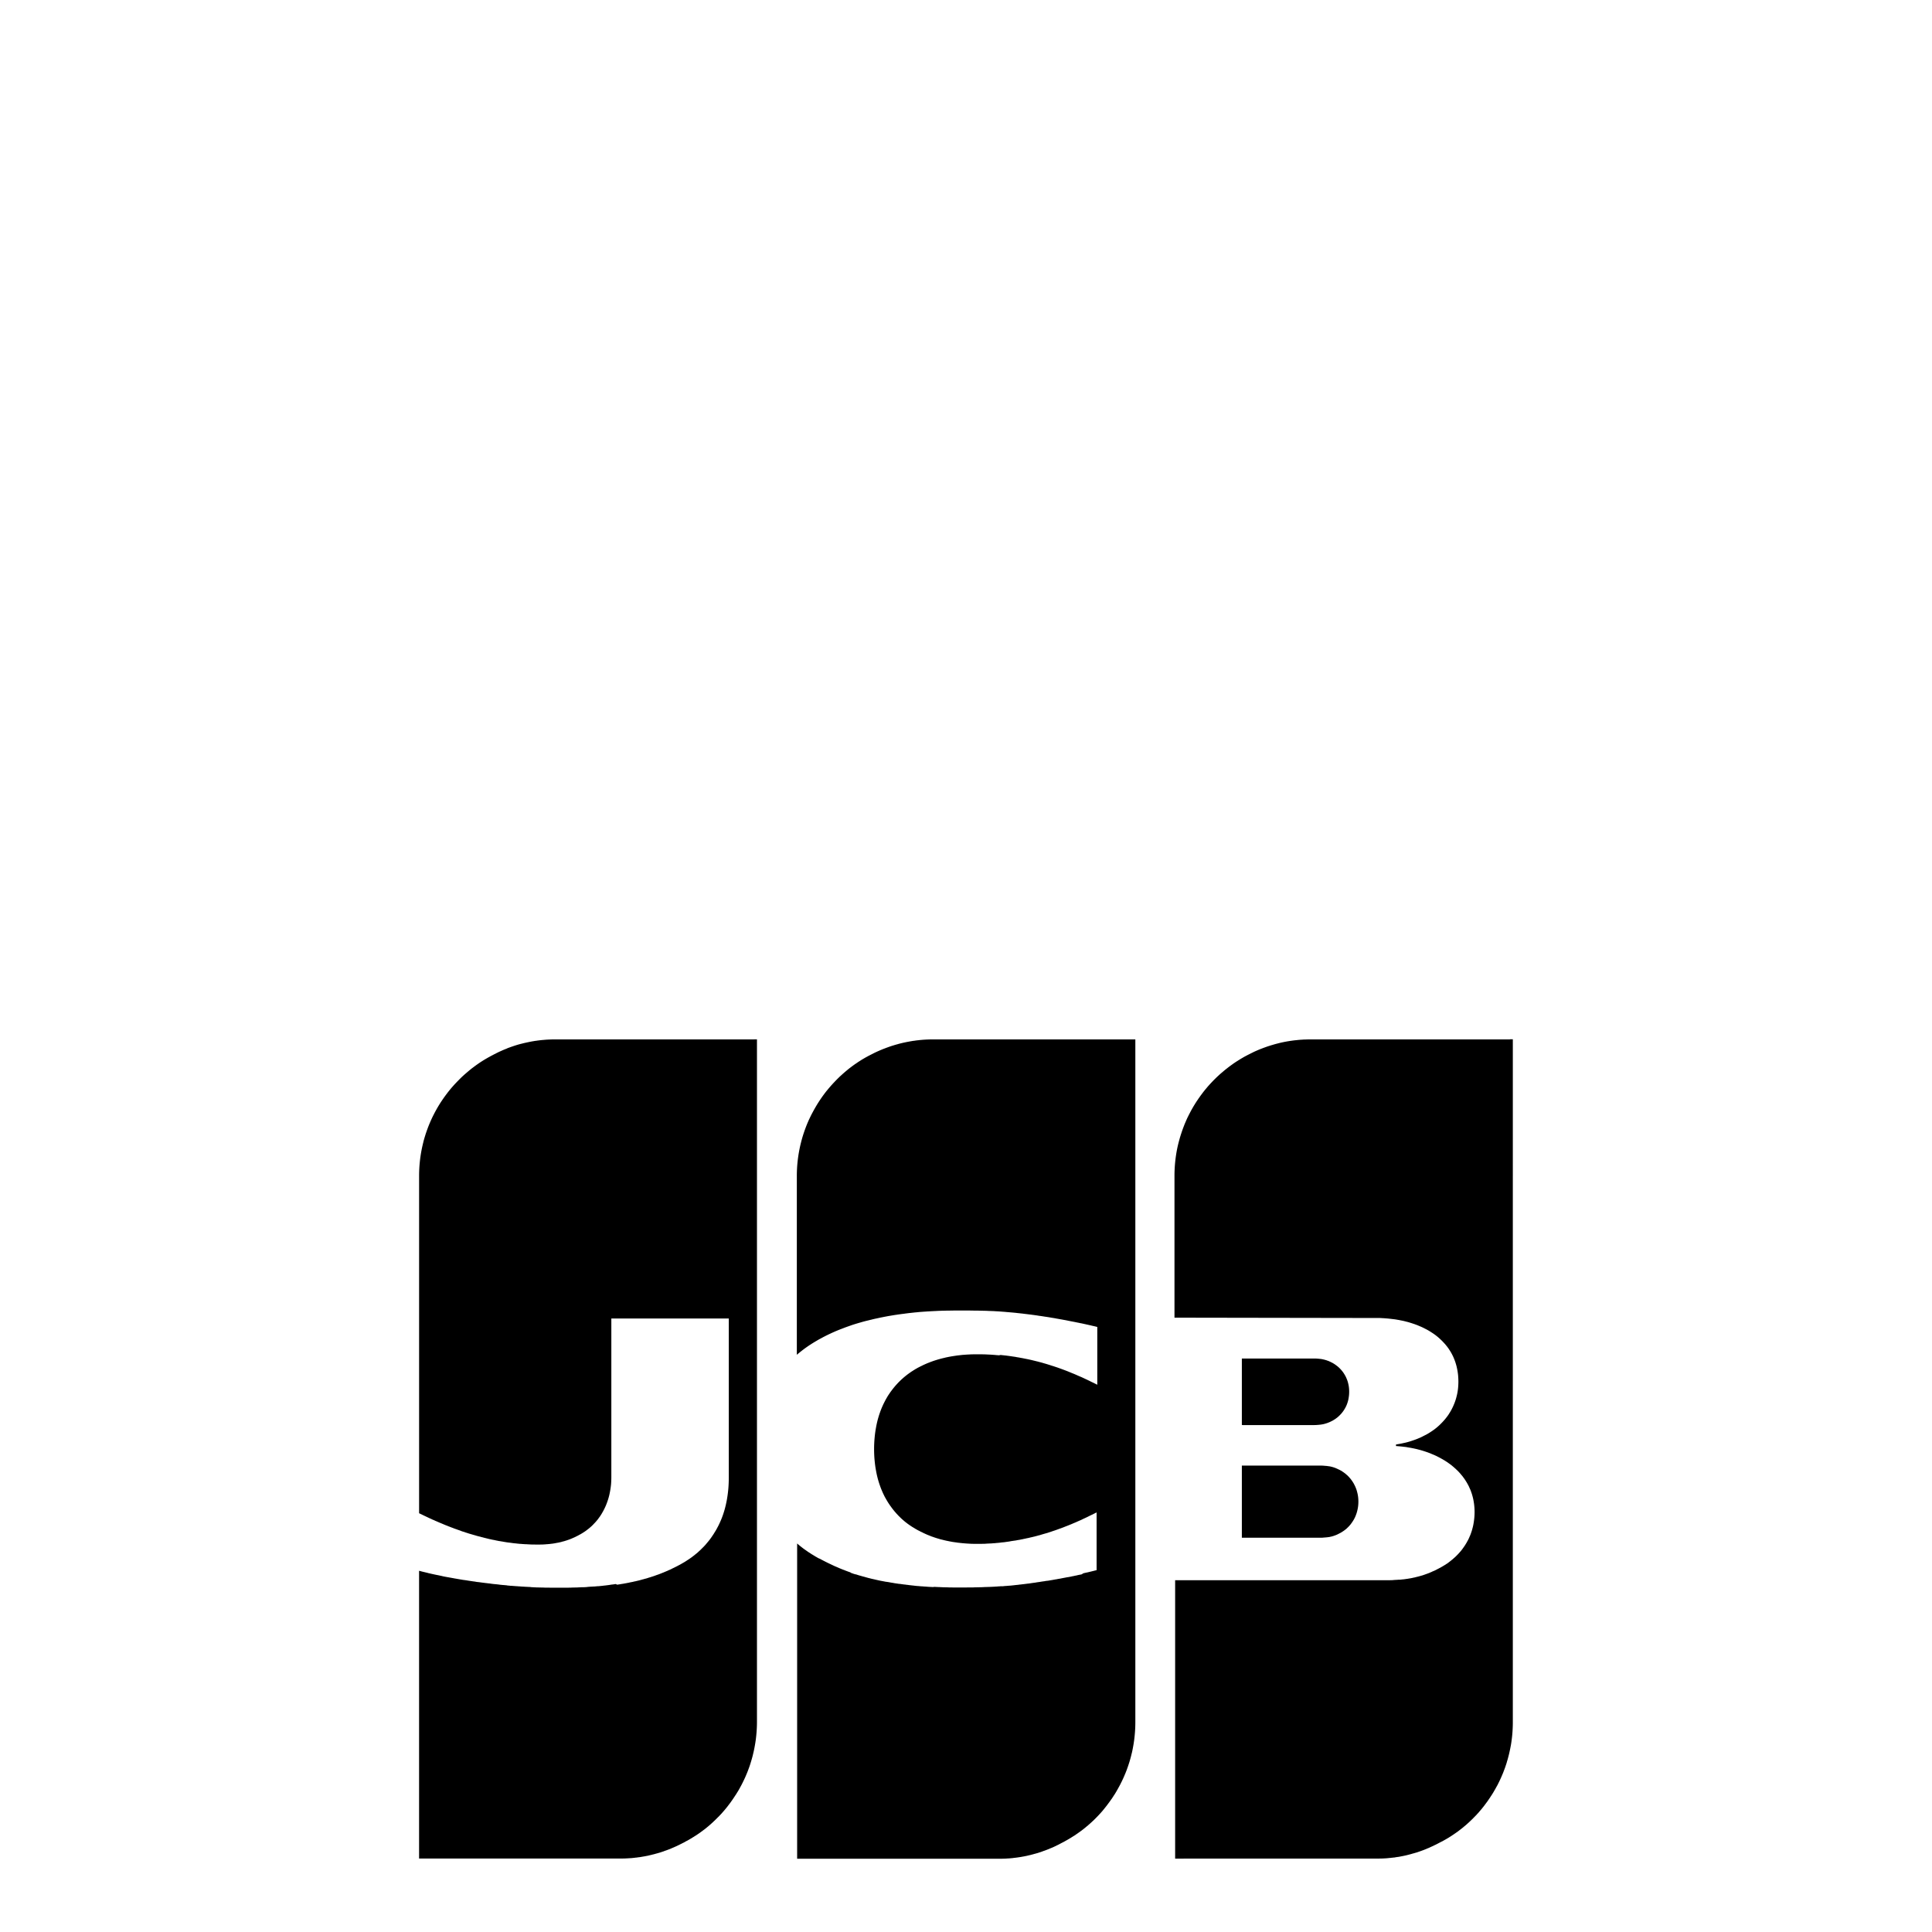 <svg width="64" height="64" viewBox="0 0 1024 1024" xmlns="http://www.w3.org/2000/svg"><path d="M658.573 755.286h-.367v-35.238h38.946c.235 0 .448.013.696.03.235.017.465.034.699.056.231.013.465.034.696.068.264.013.482.047.699.064.235.017.397.056.534.077l.162.034c.235.034.482.086.699.149.235.034.461.094.699.167.231.06.461.124.712.192.247.068.461.158.696.239.217.085.465.166.699.247.251.09.482.209.699.312.251.111.478.205.696.341.247.106.478.243.717.354.231.141.461.273.696.405a9.8 9.8 0 0 1 .696.465c.235.149.482.337.699.507.264.175.482.354.717.563.251.197.478.406.696.623.251.226.465.448.696.699.251.256.482.517.699.785.251.307.482.593.699.896.247.341.482.699.696 1.058.251.409.499.84.712 1.263.269.525.465 1.058.699 1.608.298.746.516 1.553.699 2.368.294 1.276.431 2.632.431 4.066 0 1.408-.167 2.786-.431 4.075a17.179 17.179 0 0 1-.699 2.381 13.49 13.49 0 0 1-.699 1.6c-.213.427-.461.853-.712 1.263a12.79 12.79 0 0 1-.696 1.049c-.217.307-.448.61-.699.9-.217.273-.448.55-.699.781-.231.243-.443.482-.696.7a9.54 9.54 0 0 1-.696.631 8.065 8.065 0 0 1-.717.563c-.217.167-.465.358-.699.507a9.716 9.716 0 0 1-.696.44c-.235.145-.465.294-.696.418-.239.119-.47.251-.717.358-.217.098-.443.234-.696.341-.217.098-.448.184-.699.281-.217.089-.448.188-.699.273-.235.064-.448.154-.696.222-.231.069-.482.137-.712.201-.239.077-.465.124-.699.175-.217.051-.465.085-.699.132l-.162.034c-.136.017-.333.034-.534.077-.201.017-.435.051-.699.064-.231.022-.465.055-.696.072-.235.017-.465.034-.699.047a7.57 7.57 0 0 1-.696.034c-.251 0-.499.022-.699.022h-37.88v-.042zm-.367 59.733h42.351c.217 0 .448-.034.699-.034.213-.043.461-.043.696-.077.251 0 .465-.034.699-.043.251-.026.443-.034.699-.068.247-.026.478-.06.691-.086.256-.034.504-.068.699-.098.149-.043.286-.077.418-.106l.282-.068c.251-.026.448-.089.712-.175.235-.068.465-.132.699-.2.235-.077.465-.183.696-.252.239-.098.465-.166.699-.264s.465-.2.699-.315c.231-.115.461-.217.712-.367.251-.115.448-.235.699-.35.213-.132.482-.264.696-.401.251-.149.478-.298.699-.457.251-.141.478-.325.696-.465.251-.2.482-.367.717-.55.231-.183.461-.384.699-.584.231-.252.461-.457.712-.7.247-.264.482-.49.696-.751.251-.273.482-.542.717-.858s.461-.632.696-.981c.264-.333.465-.734.699-1.075.264-.418.461-.866.699-1.284.247-.567.495-1.101.691-1.698.298-.76.504-1.541.699-2.394.333-1.391.499-2.885.499-4.45 0-1.549-.167-3.025-.499-4.433-.197-.815-.401-1.6-.699-2.385a20.609 20.609 0 0 0-.691-1.625c-.239-.448-.439-.918-.699-1.331-.235-.367-.435-.726-.699-1.092-.235-.333-.461-.666-.696-.969-.235-.281-.435-.567-.717-.824a5.208 5.208 0 0 0-.696-.768 4.228 4.228 0 0 0-.712-.666c-.239-.235-.47-.418-.699-.632-.235-.166-.465-.367-.717-.534a8.601 8.601 0 0 0-.696-.49c-.222-.149-.448-.333-.699-.474-.213-.123-.448-.273-.696-.375-.251-.149-.448-.281-.699-.35-.251-.098-.448-.252-.712-.35-.235-.098-.465-.217-.699-.315s-.461-.2-.699-.281c-.231-.086-.461-.149-.696-.252-.235-.034-.465-.132-.699-.2-.231-.06-.461-.115-.712-.175l-.282-.068c-.128-.026-.278-.06-.418-.077a13.615 13.615 0 0 0-.699-.098 2.904 2.904 0 0 1-.691-.115c-.256 0-.448-.034-.699-.034a4.66 4.66 0 0 0-.699-.06c-.235-.034-.482-.034-.696-.068-.251 0-.482 0-.699-.034h-42.351v38.229zM599.83 550.908H493.164c-.239.013-.469.013-.7.034l-.734.013c-.2 0-.448.017-.695.034-.239 0-.448.034-.7.034-.197.013-.448.034-.695.047-.235.017-.448.034-.7.051l-.695.064c-.235.022-.465.042-.7.059s-.478.055-.695.09l-.7.064-.7.089c-.231.034-.461.064-.695.107-.235.034-.465.068-.695.081-.235.034-.465.069-.7.115l-.695.115-.7.124c-.235.055-.465.089-.717.136-.217.047-.461.081-.695.141-.252.034-.465.086-.7.137l-.695.149c-.252.047-.465.106-.695.154-.256.051-.465.12-.7.171a6.414 6.414 0 0 0-.695.175c-.256.047-.465.115-.7.17l-.7.209-.695.179c-.252.077-.448.145-.7.209a7.538 7.538 0 0 0-.695.222c-.217.047-.448.137-.7.197l-.712.243a11.28 11.28 0 0 0-.7.235c-.235.089-.461.154-.717.256-.214.081-.443.158-.695.256-.248.068-.443.171-.695.26-.217.081-.482.183-.7.264-.252.089-.482.192-.712.273l-.7.29-.695.29c-.235.098-.465.2-.7.307-.217.102-.461.196-.7.307-.231.094-.461.218-.695.316-.235.111-.465.205-.712.341-.235.106-.448.222-.7.341l-.695.358-.7.354c-.235.12-.478.243-.7.358-.231.124-.443.239-.712.354-.217.141-.465.273-.695.397-.235.119-.465.251-.7.375-.217.137-.465.264-.695.406-.239.136-.465.269-.717.409-.235.128-.448.29-.7.423-.231.132-.443.29-.695.44-.217.141-.448.307-.7.448-.231.149-.482.298-.695.457-.235.149-.448.325-.683.474-.248.162-.461.325-.729.474-.217.162-.465.35-.7.499-.217.171-.461.354-.695.507-.235.179-.465.358-.7.534-.231.166-.461.354-.695.52-.252.192-.465.354-.7.563a6.113 6.113 0 0 0-.695.567c-.252.197-.465.371-.695.568-.239.192-.465.392-.7.597-.252.205-.465.392-.7.618-.252.218-.495.406-.695.623-.252.209-.465.435-.734.648-.214.226-.465.423-.695.649-.235.243-.448.457-.7.695-.235.226-.448.444-.695.7-.235.218-.448.474-.7.713-.235.243-.443.49-.695.734-.235.256-.465.49-.7.747s-.443.516-.7.763c-.231.273-.443.534-.695.802-.235.273-.448.546-.695.819-.252.273-.465.559-.7.849-.252.29-.482.584-.729.875-.217.298-.448.589-.7.913-.235.307-.443.632-.7.943-.231.325-.461.632-.695.955-.235.341-.448.678-.687.999-.243.358-.474.695-.7 1.058-.243.358-.457.712-.7 1.071-.231.379-.469.746-.695 1.13-.235.375-.457.781-.695 1.173-.235.406-.457.815-.7 1.221-.235.435-.457.857-.695 1.275-.239.444-.474.883-.717 1.344-.235.457-.457.93-.7 1.416-.231.49-.469.982-.712 1.494-.235.529-.457 1.058-.7 1.6-.231.563-.469 1.131-.695 1.719-.235.615-.474 1.233-.695 1.865-.256.67-.474 1.353-.7 2.018-.252.746-.474 1.498-.7 2.253-.235.849-.474 1.694-.687 2.569a55.053 55.053 0 0 0-.7 3.025 72.382 72.382 0 0 0-1.506 14.707v94.737c.499-.405.99-.832 1.506-1.241.217-.188.457-.38.7-.563.231-.167.452-.358.687-.546.243-.184.465-.354.7-.525.243-.192.461-.358.7-.52.222-.179.461-.328.695-.504.226-.149.465-.324.695-.486l.7-.482c.243-.149.465-.325.712-.457l.7-.457c.243-.158.461-.303.717-.44.222-.162.461-.29.695-.435.243-.149.465-.278.7-.418.239-.137.461-.273.695-.41.243-.128.465-.29.695-.406.243-.145.457-.273.7-.392l.7-.375.687-.371c.252-.123.465-.26.695-.384.256-.115.465-.231.7-.35l.7-.367.729-.345.7-.346c.231-.106.443-.222.695-.325l.695-.325.7-.325.7-.307.695-.312.7-.29.695-.29.7-.281.695-.273.734-.269c.2-.085.443-.183.695-.273l.7-.264c.2-.089.443-.179.7-.261.231-.081.443-.175.695-.256l.695-.243.7-.252c.235-.068.465-.158.695-.243l.7-.243c.235-.068.461-.149.695-.217l.7-.222.729-.226.683-.197.695-.209.7-.196.695-.205.7-.201 1.413-.371.862-.205.7-.17.695-.175.7-.162.695-.179.7-.166.7-.158.729-.149.695-.154.7-.149.695-.158 1.382-.269.712-.145.7-.128.695-.136.695-.128.717-.115.7-.123.712-.115 1.395-.231.7-.089.695-.115.7-.098.695-.089.7-.098.7-.081.695-.09.695-.102.7-.086.695-.089.717-.081.7-.072.695-.081.7-.068.695-.086.695-.051.7-.072 1.395-.137.7-.047 1.413-.103.691-.042.7-.051.7-.047.717-.034.695-.047 3.486-.171.683-.038.7-.017.734-.034.691-.013.7-.017.7-.013.695-.022h.7l1.395-.025.695-.022h.7l.729-.013h7.675l.699.013h.699l.691.022.699.013h.699l.73.013h.699l.699.022.696.013.696.017.699.013.696.017.699.013.699.034.691.043h.367l.333.013.734.034.696.013.699.034.699.056.691.034.699.03 1.399.102.696.056 1.395.102.696.068.699.064.699.051.696.072.717.051.696.064 1.413.136.699.072.696.09.717.064.696.086.699.064 1.391.179.699.081.712.086.699.089.699.081.696.086.699.098.712.09.699.102.699.094.696.103.696.123.717.081.699.103.691.107.699.115.699.102.712.102.699.107.696.115.683.123.696.115.734.115.699.115.696.145.699.115.696.123.696.133.699.115.699.128.696.133.696.115.699.141.699.149.696.137.699.141.699.128.73.145.696.128.699.149.696.145.699.128.699.162.726.128.699.149.699.158.696.149.699.162.699.149.691.162.699.149.699.175.73.166.699.149.699.175.699.171v30.635l-.699-.354-.699-.346-.699-.354-.73-.337-.699-.341-.699-.358-.691-.325-.699-.341-.699-.324-.696-.325-.699-.328-.699-.325-.726-.298-.699-.303-.699-.307-.696-.307-.699-.307-.696-.29-.73-.29-.699-.286-.699-.29-.696-.29-1.399-.546-.696-.264-.696-.26-.699-.256-.699-.252-.696-.243-.696-.256-.699-.235-.696-.226-.699-.243-.734-.214-1.378-.448-.696-.218-.699-.226-.712-.209-.699-.197-.699-.209-.691-.201-.699-.188-.717-.183-.696-.192-.696-.162-.699-.175-1.413-.345-.699-.167-.696-.158-1.399-.298-.712-.141-.699-.137-.691-.141-.699-.136-.699-.115-.696-.141-.717-.115-.696-.115-.699-.145-.699-.094-.712-.103-.696-.107-1.413-.2-.699-.089-.699-.098-.696-.069-.696-.081-.699-.069-.696-.089-1.033.175-.699-.068-.691-.047-.687-.077-.691-.047-.439-.034-.264-.013-.699-.056-.717-.034-.696-.03-.696-.034-.699-.043-.699-.013-.696-.017-.696-.013h-.699l-.717-.017h-1.392l-.717.017h-.696l-.717.013c-.217 0-.443 0-.699.017-.251.013-.443.013-.699.038l-1.391.069-.7.047-.695.055c-.217.013-.448.034-.7.047s-.443.034-.7.068l-.7.072-.691.089-.7.064-.7.098-.695.107-.7.103c-.231.034-.443.068-.712.115-.217.034-.465.068-.7.111-.231.047-.461.081-.691.128-.239.047-.469.069-.7.137-.256.034-.469.085-.717.141l-.7.137c-.231.064-.443.115-.695.175l-.695.167c-.239.047-.448.115-.7.17-.235.06-.482.12-.678.175-.252.068-.469.128-.734.205l-.7.196c-.214.056-.461.137-.695.209-.239.081-.465.136-.7.217-.231.068-.461.158-.7.226-.231.081-.461.149-.691.239-.239.085-.469.166-.7.264a6.577 6.577 0 0 0-.7.256c-.235.098-.461.192-.695.273-.235.081-.465.179-.7.273-.252.098-.465.196-.695.298-.256.107-.465.209-.7.303-.235.111-.461.226-.7.329-.248.098-.461.222-.695.337-.248.128-.465.226-.729.345-.235.115-.448.243-.7.354-.235.124-.461.243-.695.359-.235.115-.465.256-.7.388-.235.141-.443.273-.7.392-.231.141-.443.29-.695.435-.231.132-.448.277-.695.439-.235.149-.465.307-.7.44-.235.149-.448.324-.695.473-.235.175-.448.325-.7.504-.235.167-.461.337-.695.507-.252.175-.465.358-.7.546a6.971 6.971 0 0 0-.7.559c-.248.205-.478.371-.695.576-.235.209-.465.393-.7.619-.231.196-.461.423-.695.623-.235.226-.465.448-.695.683-.239.226-.482.47-.7.687-.235.256-.465.495-.7.747-.235.256-.461.512-.695.772-.235.248-.465.521-.7.815-.231.269-.461.554-.695.845-.235.307-.465.597-.7.905-.231.325-.478.644-.712.956-.252.345-.465.674-.695 1.016-.256.375-.482.713-.717 1.088-.235.367-.465.773-.7 1.182-.231.405-.478.827-.695 1.255-.235.461-.482.905-.7 1.378-.264.482-.482.99-.712 1.502a34.138 34.138 0 0 0-.7 1.634 35.506 35.506 0 0 0-.695 1.869 41.279 41.279 0 0 0-.7 2.125c-.252.84-.495 1.685-.7 2.56a46.576 46.576 0 0 0-.695 3.298 55.748 55.748 0 0 0-.712 5.133 63.944 63.944 0 0 0-.298 6.264c0 2.146.098 4.258.298 6.264.166 1.767.397 3.461.712 5.125.2 1.101.418 2.21.695 3.286.205.883.448 1.733.7 2.568.217.726.448 1.425.7 2.125a41 41 0 0 0 .695 1.861c.217.534.448 1.067.7 1.668.217.465.443.99.712 1.493.2.435.435.901.7 1.365.217.392.465.824.695 1.224.217.367.465.785.7 1.165.235.367.461.751.717 1.092.214.358.443.666.695.998.235.333.443.632.712.981.217.315.465.593.7.918.235.298.465.559.695.858.235.264.465.534.7.802.235.281.461.525.695.768s.465.49.7.751c.217.226.461.443.7.691.231.235.461.448.695.683.235.2.465.435.695.632.235.2.465.384.7.601.217.209.448.358.695.601.217.158.448.341.7.525.217.2.448.367.7.534.235.166.443.367.695.49.235.183.465.358.7.507.248.123.461.298.695.457.235.149.465.298.7.435.248.106.465.298.695.418.252.115.465.315.695.418.256.132.465.281.7.401.235.132.465.264.7.384s.461.226.695.341c.252.141.465.264.7.367.248.115.482.235.729.333.235.141.448.235.695.367.2.098.452.217.7.315.235.115.443.217.7.315.231.115.443.217.695.315.235.086.448.183.7.281.235.068.461.2.695.273.235.089.465.175.7.29.231.068.461.158.7.226.231.077.461.175.691.26.239.068.469.141.7.217.235.089.461.158.7.226.235.068.461.149.695.217.239.068.482.132.7.2.231.086.465.149.734.217.197.034.443.098.678.166.252.034.461.115.7.166l.695.166c.252.068.465.098.695.166.256.068.465.098.7.132.248.068.461.115.717.149.231.068.461.098.7.149.231.043.461.077.691.132.235.034.469.089.7.123.235.034.461.077.712.106.222.034.469.068.7.098l.695.089.7.115.7.068.691.086.7.068c.256.034.448.068.7.068.252.034.482.034.7.068l.695.043.7.06.699.034.691.051c.256 0 .448 0 .699.043h.699l.717.026h4.22l.696-.026h.696l.699-.043.699-.051 1.391-.068.717-.026.699-.043.264-.034.439-.034.691-.034.687-.086.691-.051.699-.06.699-.077.696-.098.699-.068.699-.06.691-.098.699-.106.699-.089.699-.098.73-.149.699-.115 2.091-.295.699-.149.73-.115.699-.115.696-.149.696-.132.699-.166.699-.132.696-.166.696-.132.699-.158.696-.175.699-.149.734-.183.696-.158 1.395-.367.696-.2.699-.166 1.399-.435.691-.2.699-.2.734-.2.696-.2.699-.243.699-.217 1.378-.478.691-.226.699-.235.699-.252.696-.252.712-.264.699-.235 1.399-.529.696-.281.696-.273.699-.264.696-.281 1.399-.563.712-.315.699-.298.712-.281.696-.315.699-.315.699-.307.712-.298.699-.333.696-.35.699-.315.712-.333.699-.333.699-.35.691-.35.699-.333.717-.325.696-.367.696-.333.699-.367v30.609l-.699.166-.696.183-.696.166-.717.183-.699.166-.691.166-.699.166-.699.132-.712.166-.699.166-.913.567-.699.149-.699.123-.696.149-.696.175-.699.123-.73.175-.699.123-.699.166-1.391.264-.699.098-2.786.529-.699.149-.699.115-.717.115-.696.149-.696.098-1.399.264-.712.115-.699.115-.696.132-.699.089-.696.068-.717.141-.699.089-.691.098-1.399.231-.717.098-.691.098-.699.132-.699.086-.699.098-.712.098-.696.115-.699.098-.699.068-.691.098-.721.086-.696.086-.696.077-.699.089-.696.06-.699.106-1.413.137-.678.086-.699.077-.73.077-.699.068-.699.043-.691.055-.691.068-.699.034-.699.077-.696.06-.699-.026-.699.06-.691.034-.699.068-.699.034-.696.051-.699.034-.73.034-1.395.068h-.346l-.354.017-1.395.034-2.091.103h-.699l-.734.034h-.696l-.696.034h-.699l-.696.034h-2.829l-.699.034h-7.347l-.695-.034h-1.395l-.734-.034h-.7l-.7-.034h-.691l-2.095-.103-.7-.017-2.091-.103-.666.098-2.091-.103-.7-.043-.695-.06-.7-.051-.695-.034-.7-.068-.729-.034-.7-.06-.7-.068-.695-.043-.7-.068-.695-.077-.695-.086-.683-.068-.695-.086-.7-.068-.717-.115-.695-.068-.7-.106-.695-.06-2.095-.295-.695-.051-.7-.115-1.395-.197-.695-.132-.695-.115-.717-.115-.7-.132-.712-.132-.7-.098-.695-.089-.7-.141-.712-.132-1.399-.264-.695-.149-.695-.158-.7-.149-.712-.175-.7-.158-.695-.149-.7-.166-.7-.183-.712-.166-.695-.2-.7-.183-.695-.217-.738-.179-1.395-.401-.7-.192-.695-.217-.695-.235-.717-.149-.683-.2a6.771 6.771 0 0 0-.695-.252c-.252-.086-.465-.166-.7-.252l-.499-.333-.729-.235c-.235-.098-.448-.166-.695-.264-.235-.068-.448-.183-.7-.26l-.695-.273c-.235-.089-.448-.2-.7-.264l-.7-.273-1.391-.563-.7-.315-.695-.298-.7-.298-.695-.298-2.095-.998c-.235-.089-.465-.235-.712-.333l-.7-.341-.712-.35-.7-.35a6.346 6.346 0 0 0-.7-.35c-.231-.132-.461-.281-.695-.367l-.7-.392-.695-.358-.695-.273c-.243-.132-.465-.281-.7-.401-.243-.141-.465-.298-.7-.401l-.695-.418c-.243-.149-.457-.315-.7-.418a5.916 5.916 0 0 0-.712-.435l-.7-.465c-.243-.149-.452-.333-.712-.457l-.7-.448c-.239-.183-.474-.367-.695-.499-.243-.166-.474-.35-.7-.482-.243-.183-.457-.35-.7-.499-.239-.158-.452-.367-.695-.525-.243-.175-.452-.367-.695-.55s-.474-.35-.7-.55c-.507-.418-1.019-.832-1.498-1.267v167.1H530.427c.239 0 .465 0 .699-.009.231-.026.465-.026.699-.026.231 0 .461-.017.699-.017l.691-.034.699-.051c.235-.017.461-.017.699-.026.235-.026.461-.034.696-.06l.712-.068c.217-.026.465-.026.699-.06.251-.034.465-.077.712-.106.239-.034.47-.034.699-.068.235-.034.461-.068.699-.089l.696-.098c.235-.034.465-.077.717-.106.247-.034.448-.077.696-.106.251-.043.448-.077.699-.132l.699-.123.691-.123c.256-.068.482-.098.699-.149.251-.034.448-.086.717-.149l1.395-.333c.235-.034.461-.098.696-.166s.465-.115.699-.183c.231-.068.461-.115.712-.2.217-.086.448-.115.699-.183l.696-.2.699-.192c.251-.077.478-.141.699-.243.231-.06.443-.123.712-.2.235-.098.461-.183.699-.252l.691-.273.699-.235c.235-.086.47-.166.699-.252.235-.086.461-.183.717-.281.231-.068.443-.183.696-.264.213-.086.448-.183.696-.298l.699-.298.699-.273.712-.325c.217-.089.461-.217.699-.333.235-.089.461-.192.696-.333.217-.123.465-.226.699-.341.231-.098.461-.217.699-.35.231-.098.461-.252.691-.367.235-.115.47-.264.699-.367l.699-.367.696-.358.699-.392a6.53 6.53 0 0 1 .696-.375c.251-.141.465-.298.696-.401.251-.166.504-.298.699-.418.251-.149.448-.298.699-.418.251-.132.448-.315.699-.448.264-.149.443-.307.73-.448.217-.123.443-.298.696-.426.235-.132.435-.333.699-.499.235-.149.443-.333.696-.465.251-.183.448-.35.699-.499.251-.166.448-.35.699-.499.247-.158.443-.367.73-.525a9.88 9.88 0 0 1 .696-.542c.235-.158.435-.341.699-.559.235-.166.431-.35.696-.55.235-.217.448-.35.699-.601.251-.183.448-.35.699-.55.247-.226.443-.435.696-.623.251-.235.465-.401.696-.632.256-.217.465-.418.699-.632.247-.235.448-.435.73-.666.239-.235.435-.448.699-.691.235-.243.448-.448.699-.7.231-.235.443-.465.696-.7.251-.264.443-.499.696-.734.256-.26.448-.517.699-.768.235-.226.448-.517.696-.76.239-.281.465-.534.699-.802.231-.298.443-.567.699-.841.231-.298.443-.593.699-.883.231-.298.443-.584.691-.866.235-.333.448-.618.699-.935.235-.307.448-.632.699-.943.235-.315.461-.649.696-.969.235-.35.465-.683.734-1.015.231-.367.431-.691.699-1.058.197-.367.431-.717.691-1.067.239-.367.448-.734.687-1.127.247-.401.461-.768.678-1.182.264-.418.482-.815.699-1.25.264-.418.473-.841.712-1.293.247-.418.482-.901.696-1.365.251-.448.482-.935.699-1.425.251-.482.478-1.015.699-1.502.247-.559.478-1.075.691-1.642.286-.584.482-1.152.721-1.75.264-.632.461-1.259.696-1.907.264-.7.478-1.391.696-2.074.264-.768.482-1.549.699-2.325.264-.901.482-1.8.696-2.692.298-1.067.499-2.168.712-3.26a67.02 67.02 0 0 0 .699-4.327c.384-3.059.601-6.149.601-9.267V550.913h-1.95zm-200.236 0H292.898c-.235 0-.452.013-.695.034l-.704.013c-.235 0-.457.017-.695.034-.235 0-.457.034-.7.034-.235.013-.457.013-.687.047l-.717.051-.695.064c-.243.022-.482.042-.717.059-.226.017-.465.055-.695.069l-.7.081-.695.089c-.243.034-.465.047-.7.106a7.845 7.845 0 0 1-.695.081c-.243.034-.465.068-.7.115l-.7.115c-.239.042-.478.077-.712.123-.243.055-.465.089-.695.137s-.465.081-.7.141c-.243.047-.482.103-.712.15l-.7.149c-.243.06-.457.111-.717.158-.226.047-.452.115-.695.166-.243.06-.457.111-.7.179-.243.064-.469.115-.695.162l-.712.192c-.243.064-.457.115-.7.196-.243.072-.457.141-.7.205-.222.068-.457.136-.695.226-.243.064-.457.149-.7.213l-.695.243-.717.243c-.239.081-.452.149-.695.251-.226.073-.457.158-.7.243-.239.081-.457.167-.695.256l-.542.264-.712.273-.7.29c-.243.098-.461.192-.7.295-.222.094-.461.217-.695.325-.243.102-.482.196-.712.307-.243.098-.465.214-.7.316-.243.123-.465.226-.695.35a6.873 6.873 0 0 0-.7.354l-.7.367a4.169 4.169 0 0 0-.695.346c-.243.128-.457.243-.717.367-.226.115-.461.248-.695.371-.243.115-.482.264-.695.389-.243.136-.457.251-.7.375-.243.128-.457.29-.7.406-.239.136-.474.273-.712.409-.243.132-.457.29-.7.418-.243.145-.452.294-.696.426a8.58 8.58 0 0 1-.7.448c-.239.149-.452.307-.696.456-.243.15-.474.325-.696.47-.243.162-.457.325-.717.503-.226.15-.457.325-.7.487l-.696.516c-.243.167-.457.354-.7.525-.243.188-.47.358-.713.52-.243.192-.457.367-.696.563-.239.192-.457.358-.7.563-.218.183-.457.392-.7.593-.234.188-.457.371-.696.598-.234.188-.457.392-.717.598-.214.196-.452.405-.696.606-.234.226-.457.435-.717.648-.218.222-.452.431-.696.645-.234.243-.457.456-.7.699-.234.222-.457.457-.696.7-.234.234-.457.473-.7.712-.234.239-.47.486-.7.726-.231.26-.47.503-.713.746-.234.26-.452.517-.696.768-.234.273-.457.534-.717.806-.234.264-.457.538-.7.815-.231.269-.452.563-.696.845-.234.294-.474.584-.7.875-.231.286-.47.597-.687.896-.243.307-.461.619-.717.943-.222.325-.461.632-.696.956-.243.346-.465.683-.7.999-.239.35-.478.695-.696 1.037-.261.358-.482.713-.713 1.071-.243.367-.465.76-.7 1.114-.243.392-.465.781-.7 1.173-.239.406-.478.815-.696 1.221-.243.435-.482.857-.7 1.275-.243.444-.478.896-.696 1.344-.243.457-.482.93-.717 1.416-.239.49-.461.982-.696 1.494-.243.529-.465 1.058-.696 1.583-.243.581-.482 1.144-.7 1.715-.261.618-.457 1.233-.7 1.851-.243.687-.47 1.365-.713 2.043-.243.746-.457 1.498-.7 2.253-.243.849-.487 1.694-.696 2.569a63.532 63.532 0 0 0-.7 3.025 72.653 72.653 0 0 0-1.498 14.728v178.726c.507.264 1.002.465 1.498.717l.7.35.696.325.7.333.713.333 1.399.666.696.298.696.35.717.273.696.333.7.298.696.298.7.315.7.281.713.298.696.298.7.298.696.29.717.264.687.298.7.252.696.281.7.252.717.281.696.264.713.235.7.264.7.235.696.243.7.29.696.226.717.2.696.273.717.209.696.235.7.217 1.395.401.713.217.7.183.696.217.7.2.717.183.696.158.696.209.7.158.696.2.7.166.712.183.7.166.7.183.695.132.695.166.717.132.695.132.7.166.7.132.695.149.7.098.712.123.695.106.7.141.7.106.712.123.7.098.695.077.7.089.687.098.726.098.687.077.7.06.695.086 1.395.137.717.034.695.068.7.034.695.068h.717l.695.051 2.112.103h1.413l.695.034h2.094l.7-.034h.695c.243 0 .474-.034.712-.034.243-.034.457-.034.7-.034.243-.034.457-.034.717-.086.222 0 .452 0 .695-.034s.457-.034.7-.068l.695-.068c.243-.034.452-.068.695-.098.243 0 .457-.026.7-.086l.7-.098c.235-.026.452-.098.695-.132.235-.034.457-.098.7-.132.231-.034.469-.089.712-.123.235-.043.457-.106.7-.141.231-.068.452-.123.695-.158.217-.068.457-.141.695-.209.239-.086.457-.115.7-.175.235-.068.474-.132.7-.2.235-.086.457-.149.712-.217.217-.068.457-.166.7-.235.231-.098.452-.166.695-.235.235-.098.457-.2.7-.264.235-.098.452-.183.691-.281s.478-.2.712-.315c.243-.098.465-.2.695-.298.243-.098.465-.226.7-.325.226-.106.465-.235.695-.35.243-.132.482-.243.7-.35.243-.132.478-.264.695-.401.243-.098.465-.235.717-.367.226-.132.465-.281.695-.418.243-.132.465-.315.7-.418.243-.166.465-.35.695-.465.243-.158.465-.333.7-.49.239-.166.465-.367.695-.534.243-.166.465-.35.7-.534.243-.2.457-.384.7-.584.26-.217.478-.435.712-.623.243-.217.457-.418.695-.666.243-.252.457-.448.7-.734.243-.252.474-.499.712-.734.243-.281.457-.534.7-.802.243-.307.474-.567.717-.875.243-.333.452-.632.695-.969.243-.298.474-.632.7-.998.239-.367.469-.726.695-1.092a37.6 37.6 0 0 0 .695-1.199c.243-.448.474-.926.7-1.365.243-.474.474-1.024.7-1.523.256-.601.469-1.144.695-1.775.26-.7.49-1.399.7-2.125.273-.918.503-1.817.695-2.791.325-1.531.559-3.111.717-4.711.098-1.267.149-2.56.149-3.909v-83.955h62.255v83.976c0 2.449-.098 4.842-.337 7.215a68.517 68.517 0 0 1-.7 4.983c-.209 1.084-.426 2.202-.7 3.277-.205.883-.44 1.75-.695 2.59a53.739 53.739 0 0 1-.7 2.159c-.226.632-.44 1.233-.695 1.869a34.776 34.776 0 0 1-.712 1.659c-.226.534-.457 1.05-.7 1.523-.226.474-.457.96-.717 1.399-.222.435-.452.883-.695 1.301-.243.401-.457.802-.7 1.165-.243.358-.452.76-.695 1.127-.226.333-.452.7-.695 1.033-.243.358-.457.691-.7 1.024-.235.315-.457.632-.7.952-.235.298-.452.584-.695.866a12.92 12.92 0 0 1-.7.824c-.217.281-.452.567-.695.849-.217.264-.457.517-.7.768-.231.264-.452.482-.712.734-.217.235-.457.448-.695.691-.222.235-.443.448-.7.7-.217.235-.457.418-.7.632-.235.235-.457.418-.695.666-.235.192-.457.375-.687.576-.243.183-.465.35-.726.576a6.632 6.632 0 0 1-.691.542c-.226.217-.461.367-.7.534-.222.217-.461.367-.695.534-.243.166-.465.333-.695.49-.243.166-.465.333-.717.474a3.516 3.516 0 0 1-.695.443c-.243.183-.465.35-.7.465a6.663 6.663 0 0 1-.695.448c-.243.132-.465.281-.7.401-.243.149-.465.298-.7.392a4.422 4.422 0 0 1-.712.418 4.987 4.987 0 0 1-.695.384c-.226.115-.465.252-.7.367-.243.132-.465.264-.695.367a9.337 9.337 0 0 1-.717.35c-.226.115-.465.252-.7.367-.222.098-.452.2-.695.315-.226.123-.457.235-.695.367l-.7.333-.712.298c-.226.106-.457.209-.7.341-.243.086-.474.183-.717.281l-.695.298-.7.298c-.239.098-.452.166-.695.264a4.936 4.936 0 0 1-.695.281c-.226.098-.474.183-.7.281l-.717.264c-.239.068-.452.158-.695.226-.243.106-.457.175-.717.264l-.695.252-.695.235c-.243.086-.474.149-.7.217l-.7.235-.712.2c-.217.068-.457.166-.7.235l-.695.217c-.217.068-.457.098-.7.166-.235.068-.469.132-.712.217l-.7.158c-.235.077-.457.175-.695.209-.217.06-.457.123-.7.2l-.695.158a4.946 4.946 0 0 1-.7.166c-.231.077-.452.115-.712.183l-.7.132c-.235.068-.457.098-.695.183l-.7.132-.687.132a9.386 9.386 0 0 0-.7.166l-2.095.397c-.256.034-.461.098-.695.132-.243.034-.482.068-.717.115l-.695.098c-.226.068-.465.089-.695.132l-1.399.214-.712-.35c-.226.034-.443.086-.7.089l-.695.123-.7.06-.695.106-.729.123-1.395.179-.695.086-.7.068-.7.094-.7.068-.695.077-.7.068-.695.022-.717.068-.695.068-.717.026-.695.043-.7.034-1.413.103-.61.086-.695.051-.695.034-.7.022h-.695l-2.812.137h-.695l-.695.034h-.7l-.717.034h-.695l-.7.034h-9.758l-.695-.034h-2.112l-.695-.034h-.717l-.687-.034h-.7l-.695-.034h-.7l-2.808-.137-.618-.086-2.82-.137-.7-.051-.7-.034-.695-.043-.717-.06-.695-.034-.7-.068-.695-.026-.7-.068-.695-.043-.717-.068-.7-.017-.7-.086-.695-.043-.61-.115-.712-.068-.7-.06-.7-.055-.695-.068-.712-.068-.7-.106-1.395-.154-.7-.06-.695-.068-.717-.086-1.391-.197-.7-.068-.7-.098-.712-.068-.7-.098-1.395-.171-1.391-.197-.717-.068-.7-.098-.696-.132-.7-.086-.713-.098-1.395-.214-.7-.098-.696-.123-.717-.106-.696-.098-.717-.089-.696-.132-.7-.106-.696-.123-.7-.115-.7-.132-.713-.115-.696-.132-.717-.132-.7-.132-.696-.115-.7-.132-.687-.115-.717-.132-.696-.132-.7-.141-.696-.175-.713-.149-.7-.158-.7-.141-.696-.132-1.395-.298-.717-.158-.696-.149-.696-.166-.7-.149-.7-.2-.713-.166-2.095-.499c-.986-.281-1.498-.401-1.498-.401v152.525H329.872c.235 0 .474 0 .717-.034h.695c.222 0 .457-.034.7-.034l.7-.034.695-.051c.235-.017.457-.017.7-.034.231-.009.452-.034.695-.043l.691-.077c.239-.034.461-.034.695-.068.243-.034.465-.068.7-.098.243-.026.461-.026.712-.06.243-.034.465-.089.7-.115l.695-.068c.226-.034.465-.068.7-.115.239-.034.461-.089.695-.115.243-.051.465-.089.7-.123l.712-.123c.226-.034.465-.098.7-.132.243-.068.465-.098.695-.132.243-.034.465-.098.7-.166l.712-.166.7-.166c.243-.051.461-.115.7-.183.222-.034.452-.098.695-.166s.452-.115.695-.183c.243-.098.457-.132.717-.2l.695-.2.717-.2c.226-.068.457-.123.7-.226.239-.077.452-.149.695-.226.243-.098.457-.158.695-.226l.7-.281.695-.235c.243-.068.474-.166.717-.264.243-.068.457-.166.7-.264.239-.086.452-.149.712-.252.243-.098.457-.217.7-.315.226-.068.452-.2.695-.298l.695-.29.7-.325c.235-.089.457-.192.717-.307.217-.098.452-.235.695-.333.235-.132.457-.235.7-.333.231-.132.452-.235.695-.367.252-.115.469-.217.712-.35.235-.115.457-.252.7-.35l.7-.358c.217-.141.452-.264.695-.409.235-.132.457-.26.7-.341.231-.149.469-.281.695-.401.235-.132.457-.264.717-.418.214-.132.452-.281.695-.401.235-.132.474-.298.695-.435.239-.166.457-.29.7-.418.235-.175.457-.315.7-.465.235-.132.474-.29.717-.443.214-.141.452-.325.687-.465.239-.166.461-.333.695-.465.226-.166.465-.35.7-.499.243-.2.478-.367.7-.517.239-.183.461-.341.695-.525.243-.183.465-.358.712-.517.226-.183.465-.367.7-.567.243-.166.465-.367.695-.567.243-.2.465-.367.7-.567.243-.235.461-.392.695-.601.243-.209.465-.392.7-.623.243-.2.457-.401.7-.632.243-.2.452-.401.695-.666.243-.2.452-.401.695-.632.243-.26.457-.443.7-.7.243-.226.457-.457.695-.691.243-.264.474-.448.717-.7.243-.264.457-.499.7-.734.239-.264.452-.49.712-.76.243-.264.457-.542.695-.802.243-.264.457-.534.7-.802.243-.281.474-.567.695-.824.243-.298.457-.567.7-.866s.457-.567.7-.901c.239-.315.457-.593.695-.918.243-.298.457-.61.7-.926.243-.35.452-.666.695-.981.235-.367.474-.7.7-1.033.231-.367.469-.691.695-1.058.235-.35.474-.734.717-1.067.235-.358.452-.768.695-1.135.235-.341.474-.76.7-1.144l.695-1.259c.235-.426.457-.841.7-1.284.231-.435.469-.918.695-1.365.235-.465.457-.952.7-1.433.235-.49.469-1.007.695-1.51.235-.55.474-1.075.691-1.625.26-.601.482-1.152.721-1.775.235-.632.457-1.267.691-1.882.239-.691.478-1.391.695-2.091a64.02 64.02 0 0 0 .7-2.342c.26-.901.495-1.784.695-2.701a54.85 54.85 0 0 0 .7-3.234c.273-1.433.517-2.893.712-4.356.375-3.034.601-6.135.601-9.267V550.895h-1.63zm400.768 0H693.457a7.96 7.96 0 0 0-.696.034l-.699.013c-.231 0-.448 0-.699.017-.247 0-.478.03-.712.03-.217.022-.461.034-.696.055l-.717.034-.696.064a9.829 9.829 0 0 0-.699.069c-.231.022-.482.055-.712.077l-.699.069a8.947 8.947 0 0 0-.699.081c-.231.034-.461.051-.712.086-.235.042-.448.072-.696.106-.239.017-.448.069-.712.098l-.699.115c-.235.034-.465.068-.699.111-.235.047-.461.094-.699.132-.231.034-.461.081-.696.132l-.708.141-.696.149c-.235.051-.465.115-.696.162a5.893 5.893 0 0 0-.699.167c-.251.068-.495.115-.699.175l-.696.184a6.287 6.287 0 0 0-.73.192c-.235.068-.465.115-.699.196-.213.069-.465.141-.696.209-.239.069-.465.137-.699.201-.251.072-.465.141-.699.222l-.73.226c-.217.081-.465.149-.699.231-.231.081-.461.158-.696.256-.235.068-.448.175-.696.243-.251.085-.448.171-.699.251l-.699.273-.73.273c-.217.081-.435.179-.699.29-.231.081-.443.179-.696.286-.235.103-.448.197-.696.298-.239.111-.435.209-.699.307-.251.106-.448.222-.699.325-.251.103-.443.226-.699.346l-.691.337c-.256.115-.448.243-.699.354-.251.115-.448.243-.699.354-.247.119-.448.243-.73.358-.217.123-.435.26-.699.375-.231.115-.431.256-.699.375-.231.12-.443.269-.691.384-.239.145-.439.273-.699.423-.235.128-.435.264-.699.405-.247.137-.448.29-.696.427l-.699.44a9.272 9.272 0 0 1-.734.457l-.691.448-.699.474c-.235.149-.47.325-.699.49l-.696.499c-.239.171-.465.342-.699.508-.231.175-.465.341-.699.516l-.696.542-.696.55c-.235.183-.482.371-.699.555-.235.192-.461.375-.699.584-.235.209-.461.392-.696.597-.235.197-.465.406-.734.606-.231.205-.443.418-.696.619-.235.222-.465.426-.683.644-.251.217-.482.426-.712.653-.235.214-.461.44-.699.679-.231.217-.461.456-.712.7-.247.231-.461.474-.699.712-.247.248-.461.486-.696.726-.217.251-.465.495-.699.746-.251.252-.478.529-.699.781-.247.261-.478.507-.712.785s-.461.55-.696.837c-.235.286-.465.554-.699.832-.231.294-.465.584-.696.862-.235.307-.482.618-.699.926-.235.303-.461.615-.696.921-.235.325-.482.64-.699.965-.231.325-.461.665-.712 1.002-.217.341-.448.7-.699 1.037-.247.363-.482.717-.696 1.075-.251.371-.482.746-.699 1.118-.251.393-.478.781-.712 1.157l-.699 1.229c-.231.406-.461.827-.699 1.28-.231.44-.461.879-.691 1.336-.264.482-.47.943-.717 1.416-.251.495-.482.986-.699 1.506-.251.521-.443 1.071-.699 1.596a30.739 30.739 0 0 0-.696 1.72 53.582 53.582 0 0 0-.696 1.851 48.317 48.317 0 0 0-.699 2.043c-.251.729-.482 1.493-.712 2.24-.235.84-.47 1.702-.699 2.551a72.532 72.532 0 0 0-.717 3.046 73.417 73.417 0 0 0-1.494 14.763v75.144l108.923.179.696.034.435.034.965.047.696.06 1.395.102.696.081.699.068.699.09 1.429.166.696.103c.235.034.448.077.696.123l.699.115c.251.034.465.085.699.137.264.038.461.106.699.141l.691.133c.264.051.482.119.734.158.247.055.448.115.699.171l.696.188c.264.051.465.115.699.171.264.069.461.128.699.205.264.069.478.133.691.218.264.072.47.141.699.209.264.081.461.149.699.243.264.064.461.149.73.231.239.069.448.175.699.256.251.081.461.17.699.26.231.094.461.183.691.29.264.098.482.184.699.298.235.107.461.192.734.29.235.123.448.226.696.325.239.102.448.243.699.346.197.098.443.226.699.354.231.115.461.243.691.354.239.115.47.261.699.375.235.128.47.269.699.406.235.141.482.29.696.426.239.162.465.29.699.448.231.149.482.307.699.457.231.149.461.325.726.487.205.179.448.345.699.516.235.184.448.354.699.559.235.175.461.371.699.58.235.192.461.389.696.619.231.197.465.418.683.644.247.217.461.44.712.67.235.261.465.504.696.743.239.264.482.507.717.781.251.273.478.555.696.827.256.307.482.598.717.905.235.337.482.649.699.977.231.367.461.712.696 1.079.235.393.482.781.696 1.186.239.443.482.896.699 1.365.264.507.482 1.037.699 1.578.264.632.495 1.263.712 1.912.251.802.499 1.63.699 2.483a33.95 33.95 0 0 1 .712 4.216c.098 1.13.167 2.299.167 3.503 0 1.127-.068 2.253-.167 3.379-.145 1.413-.367 2.791-.712 4.13-.201.84-.423 1.668-.699 2.47-.217.644-.443 1.28-.712 1.911-.217.52-.435 1.071-.699 1.591-.217.478-.461.939-.699 1.395-.213.41-.461.819-.696 1.233-.235.371-.465.726-.696 1.105-.217.354-.465.7-.699 1.019-.235.325-.461.623-.717.935-.217.286-.443.581-.696.87-.235.269-.448.537-.717.798-.213.261-.461.517-.696.763-.235.243-.465.482-.712.721-.217.222-.452.444-.683.679-.235.209-.461.427-.696.631-.239.205-.465.405-.699.614-.231.184-.465.375-.699.559-.251.188-.461.358-.699.546-.247.167-.461.341-.726.504-.217.175-.47.328-.699.482-.235.149-.461.315-.699.457-.213.149-.461.286-.696.44-.231.137-.465.286-.699.418-.231.132-.461.269-.699.388a4.684 4.684 0 0 1-.691.345c-.235.132-.47.251-.699.367-.251.128-.461.231-.699.367-.247.115-.461.214-.696.345-.251.115-.443.218-.734.311-.217.102-.435.205-.699.298-.231.089-.431.205-.691.298-.239.069-.448.184-.699.269-.251.085-.448.162-.699.248-.247.085-.461.149-.73.251-.239.069-.435.149-.699.234-.231.069-.435.132-.699.218a6.832 6.832 0 0 1-.691.218c-.239.064-.439.128-.699.196-.235.072-.435.115-.699.184a7.739 7.739 0 0 0-.696.184c-.235.034-.452.102-.699.132l-.734.167c-.217.051-.431.098-.691.149l-.699.128c-.235.034-.435.089-.699.119l-.699.128-.623.102v.827l.657.047.699.055.699.064.696.069.696.072.734.098.696.064c.251.034.448.069.699.098l.699.137c.247.034.448.064.696.115l.699.111.696.132c.256.069.448.098.699.132.247.069.448.098.73.162.217.055.435.089.699.154.235.051.448.098.699.166.231.047.443.115.696.183s.443.128.696.162c.235.089.448.137.734.217l.696.2c.205.089.435.149.699.217.197.068.435.166.699.231.231.089.443.149.696.239.235.064.443.162.696.235.235.098.448.183.699.264.235.086.448.171.696.269.239.098.448.2.699.298.231.098.448.2.678.281.251.089.465.217.751.307.201.106.435.209.696.325.235.089.439.209.683.341.251.098.465.217.699.35.251.115.443.252.696.35.247.132.461.252.683.384.264.132.461.252.712.384.251.149.465.281.699.409.247.149.482.29.712.418.264.175.461.315.699.465.264.132.482.315.712.465.247.149.465.333.696.499.251.166.465.333.699.499.251.166.482.367.699.525.247.209.461.367.699.593.247.183.473.375.691.593.256.217.47.418.717.618.235.235.465.465.699.666.264.252.478.465.712.7.251.26.465.49.699.76.278.264.482.534.699.802.247.264.473.567.712.832.264.298.461.61.696.926.269.315.465.632.699.969.264.367.465.734.696 1.084.264.384.465.785.699 1.173.264.435.461.883.717 1.331.247.534.443 1.007.691 1.541.286.584.482 1.182.699 1.817.286.726.482 1.493.699 2.291.312 1.127.516 2.308.696 3.524.201 1.459.316 2.966.316 4.519 0 1.591-.115 3.158-.316 4.651-.179 1.267-.384 2.483-.696 3.656-.217.802-.414 1.6-.699 2.377-.217.632-.414 1.267-.699 1.882-.247.525-.414 1.041-.691 1.575-.217.482-.448.918-.717 1.374-.235.443-.435.841-.699 1.233-.231.35-.435.768-.696 1.118-.235.341-.431.666-.699 1.007-.235.333-.431.632-.696.969-.239.298-.435.601-.712.901-.217.264-.448.525-.699.793a7.937 7.937 0 0 1-.699.768c-.235.29-.448.482-.712.734-.235.264-.439.448-.699.7a8.465 8.465 0 0 1-.717.632c-.217.192-.443.409-.691.623-.239.2-.452.384-.699.567-.217.2-.448.367-.699.567-.235.183-.448.367-.699.534-.231.2-.448.35-.696.534-.231.158-.443.307-.712.448-.217.158-.435.341-.699.443-.231.166-.435.315-.712.435-.217.132-.448.298-.699.435-.235.115-.448.264-.712.401-.222.132-.439.264-.683.358-.251.123-.443.273-.696.367-.235.106-.448.26-.699.367-.247.115-.448.264-.683.367-.264.106-.461.226-.696.333-.264.098-.465.2-.751.298-.231.098-.448.2-.678.333-.251.098-.461.183-.699.281-.247.115-.461.217-.696.315-.251.086-.465.166-.699.252-.251.086-.461.183-.696.252-.251.098-.465.158-.696.252-.251.086-.47.158-.699.243l-.699.243c-.264.06-.461.123-.696.192-.264.068-.465.149-.734.2-.251.068-.443.132-.696.2s-.448.098-.696.166c-.251.068-.465.098-.699.183-.264.068-.465.115-.699.166l-.73.149c-.251.034-.443.132-.699.166a5.753 5.753 0 0 0-.696.132l-.699.098-.696.132c-.251.034-.448.06-.699.098-.251.034-.448.068-.699.098-.247.034-.461.068-.696.098l-.734.06c-.231.034-.443.068-.696.068a3.822 3.822 0 0 1-.696.077h-.699l-.699.068-1.391.068-.977.089c-.239.026-.448.026-.717.034-.235 0-.465 0-.699.026l-.696.009H622.847v147.541l107.158-.017h.699l1.391-.034c.264 0 .499 0 .734-.017.235 0 .461-.017.699-.034l.696-.034c.264-.009.465-.034.696-.051a8.29 8.29 0 0 0 .699-.068 3.96 3.96 0 0 0 .696-.077c.269 0 .465-.043.699-.043.264-.034.465-.068.699-.098.264 0 .461-.034.73-.068.235-.026.465-.06.699-.06l.696-.141.696-.098.699-.089c.251-.034.465-.068.699-.132.264-.043.461-.077.699-.132l.691-.132.734-.149c.247-.051.448-.098.699-.149.264-.051.461-.098.696-.166l.699-.166.699-.183.691-.183a4.17 4.17 0 0 0 .699-.2c.264-.068.461-.132.699-.2.264-.068.461-.098.73-.2l.699-.2c.251-.068.461-.132.699-.192l.691-.252c.264-.086.47-.149.699-.235.235-.089.461-.183.734-.252.247-.106.448-.166.696-.264l.699-.252c.197-.086.443-.183.699-.281.231-.086.461-.183.691-.281.239-.086.47-.183.699-.315.235-.068.47-.166.699-.26.235-.123.461-.226.696-.333.239-.106.465-.209.699-.325l.699-.307.726-.367c.205-.098.448-.217.699-.315.235-.115.448-.252.699-.35.235-.149.461-.252.699-.367.235-.132.448-.264.696-.367a5.72 5.72 0 0 1 .683-.35c.247-.149.461-.273.712-.341.235-.149.465-.29.696-.409.239-.123.482-.26.717-.401l.696-.392c.256-.132.482-.298.717-.418s.465-.281.699-.418c.231-.149.461-.315.696-.435.235-.158.465-.298.696-.457.239-.149.465-.298.699-.465.235-.132.465-.315.699-.465.235-.166.461-.333.712-.482.217-.166.461-.35.699-.482.247-.183.482-.367.712-.517.235-.183.465-.367.696-.55.239-.158.47-.367.699-.525.235-.2.482-.367.712-.567.256-.2.47-.367.699-.567.217-.2.448-.384.699-.584.247-.217.482-.384.696-.601.251-.217.482-.375.699-.623.251-.2.443-.384.712-.632.235-.217.465-.418.699-.649s.461-.435.699-.666c.231-.243.461-.457.696-.666.231-.26.465-.49.696-.726.235-.252.465-.465.699-.7.235-.264.461-.499.717-.726.217-.298.443-.542.691-.768.256-.298.482-.534.699-.832.251-.264.482-.534.699-.815.251-.281.482-.567.712-.824.235-.325.465-.584.699-.883s.461-.584.696-.901c.217-.315.465-.632.699-.935.231-.333.465-.632.712-.96.251-.35.448-.666.699-1.015.235-.35.448-.666.699-1.015.231-.367.448-.709.696-1.075.235-.35.478-.734.699-1.084.231-.392.478-.76.696-1.156.235-.401.448-.802.696-1.199.239-.401.448-.832.699-1.267.235-.409.482-.858.712-1.293.235-.465.47-.969.699-1.408.235-.482.461-.981.699-1.485.247-.517.461-1.033.696-1.566.235-.559.465-1.11.712-1.69.239-.601.448-1.19.683-1.792.251-.666.499-1.301.696-1.967.251-.709.504-1.459.699-2.223a40.73 40.73 0 0 0 .699-2.457c.264-.969.495-1.925.699-2.91.278-1.182.495-2.406.73-3.627.294-1.809.529-3.648.696-5.5.183-2.125.282-4.258.282-6.409V550.826h-1.51v.077z"/></svg>